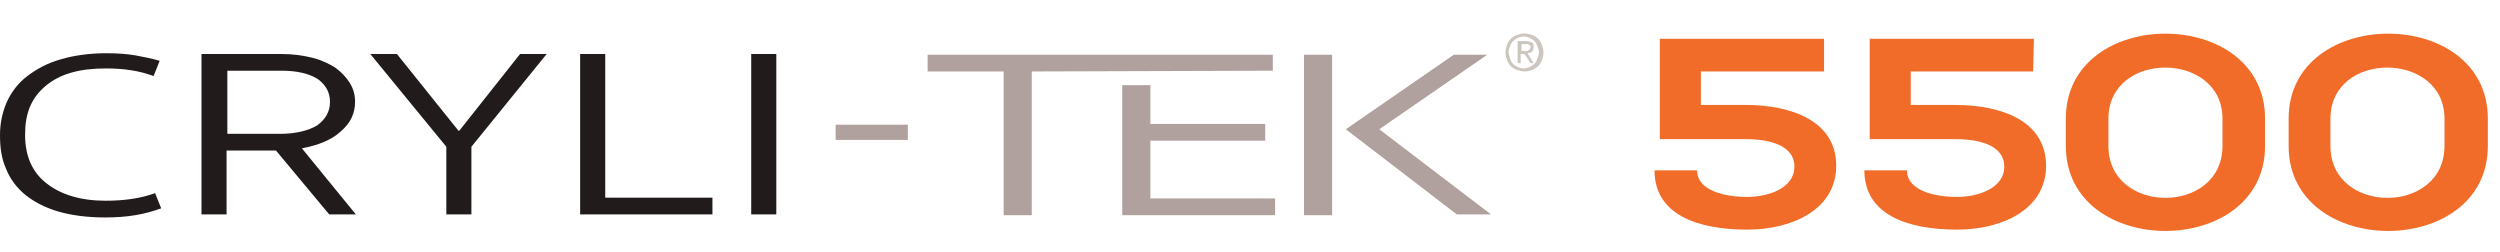 <?xml version="1.0" encoding="utf-8"?>
<!-- Generator: Adobe Illustrator 19.2.1, SVG Export Plug-In . SVG Version: 6.00 Build 0)  -->
<svg version="1.1" id="Layer_1" xmlns="http://www.w3.org/2000/svg" xmlns:xlink="http://www.w3.org/1999/xlink" x="0px" y="0px"
	 viewBox="0 0 328.8 33.1" style="enable-background:new 0 0 328.8 33.1;" xml:space="preserve">
<style type="text/css">
	.st0{fill:#F16C28;}
	.st1{fill:#211C1B;}
	.st2{fill:#B0A19E;}
	.st3{fill:#CCC6BF;}
</style>
<g>
	<path class="st0" d="M267.4,9.4h-16.1v4.4h5.8c6.3,0,12,2.2,12,8c0,5.7-5.7,8.4-11.7,8.4c-6.6,0-12.2-2-12.2-7.8h5.6
		c0,2.7,3.7,3.5,6.6,3.5c2.7,0,6.2-1.1,6.2-4c0-2.8-3.3-3.6-6.4-3.6h-11.3c0-4.5,0-8.7,0-13.2h21.6L267.4,9.4L267.4,9.4z"/>
	<path class="st0" d="M239.8,9.4h-16.1v4.4h5.8c6.3,0,12,2.2,12,8c0,5.7-5.7,8.4-11.7,8.4c-6.6,0-12.2-2-12.2-7.8h5.6
		c0,2.7,3.7,3.5,6.6,3.5c2.7,0,6.2-1.1,6.2-4c0-2.8-3.3-3.6-6.4-3.6h-11.3c0-4.5,0-8.7,0-13.2h21.6v4.3H239.8z"/>
	<path class="st0" d="M271.7,15.6c0-14.9,26.2-14.9,26.2,0v3.6c0,14.9-26.2,14.9-26.2,0V15.6z M277.3,19.2c0,9.1,15,9.1,15,0v-3.6
		c0-8.9-15-9-15,0V19.2z"/>
	<path class="st0" d="M301,15.6c0-14.9,26.2-14.9,26.2,0v3.6c0,14.9-26.2,14.9-26.2,0V15.6z M306.5,19.2c0,9.1,15,9.1,15,0v-3.6
		c0-8.9-15-9-15,0V19.2z"/>
</g>
<g>
	<path class="st1" d="M13.9,9c-3.4,0-6,0.7-7.9,2.3s-2.7,3.6-2.7,6.4s0.9,4.9,2.8,6.4s4.5,2.3,7.8,2.3c2.4,0,4.6-0.3,6.5-1l0.8,2
		c-1.1,0.4-2.2,0.7-3.4,0.9c-1.2,0.2-2.5,0.3-4,0.3c-2.4,0-4.5-0.3-6.2-0.8s-3.2-1.3-4.3-2.2c-1.1-0.9-2-2.1-2.5-3.4
		C0.2,20.9,0,19.4,0,17.8s0.3-3,0.9-4.4c0.6-1.3,1.5-2.5,2.7-3.4S6.2,8.3,8,7.8C9.7,7.3,11.7,7,14,7c1.5,0,2.8,0.1,3.9,0.3
		C19,7.5,20,7.7,21,8l-0.8,2C18.3,9.3,16.3,9,13.9,9z"/>
	<path class="st1" d="M46.7,13.4c0,1.5-0.6,2.8-1.9,3.9c-1.2,1.1-2.9,1.8-5.1,2.2l7.1,8.7h-3.5l-7-8.4l0,0h-6.5v8.4h-3.3V7.1H37
		c1.5,0,2.9,0.2,4.1,0.5c1.2,0.3,2.2,0.8,3,1.3c0.8,0.6,1.4,1.2,1.9,2S46.7,12.5,46.7,13.4z M43.4,13.4c0-1.2-0.5-2.2-1.6-3
		c-1.1-0.7-2.7-1.1-4.7-1.1h-7.2v8.3h6.9c2.1,0,3.7-0.4,4.9-1.1C42.8,15.7,43.4,14.7,43.4,13.4z"/>
	<path class="st1" d="M62,19.3v8.9h-3.3v-8.9l-10-12.2h3.5l8.1,10.1h0.1l8-10.1h3.5L62,19.3z"/>
	<path class="st1" d="M76.3,7.1h3.3V26h14.1v2.2H76.3V7.1z"/>
	<path class="st1" d="M102.1,28.2h-3.3V7.1h3.3V28.2z"/>
</g>
<g>
	<path class="st2" d="M175.2,28.3h-3.7V7.2h3.7V28.3z M191.2,7.2h4.4L181.4,17l14.7,11.2h-4.5L177,17L191.2,7.2z"/>
	<g>
		<path class="st2" d="M122,7.2v2.2h10v18.9h3.7V9.4c0.3,0,31.7-0.1,31.7-0.1V7.2H122z"/>
		<polygon class="st2" points="151.3,26.1 151.3,18.5 166.4,18.5 166.4,16.3 151.3,16.3 151.3,11.2 147.6,11.2 147.6,28.3 
			167.7,28.3 167.7,26.1 		"/>
	</g>
	<g>
		<path class="st2" d="M119.4,16.4v2h-9.5v-2H119.4z"/>
	</g>
</g>
<g>
	<path class="st3" d="M198.2,5.9c0.1-0.3,0.3-0.6,0.5-0.8c0.2-0.2,0.5-0.4,0.8-0.5s0.6-0.2,1-0.2c0.3,0,0.7,0.1,1,0.2
		s0.6,0.3,0.8,0.5s0.4,0.5,0.5,0.8s0.2,0.6,0.2,1s-0.1,0.7-0.2,1c-0.1,0.3-0.3,0.6-0.5,0.8s-0.5,0.4-0.8,0.5s-0.6,0.2-1,0.2
		c-0.3,0-0.7-0.1-1-0.2c-0.3-0.1-0.6-0.3-0.8-0.5s-0.4-0.5-0.5-0.8s-0.2-0.6-0.2-1C198,6.5,198.1,6.2,198.2,5.9z M198.6,7.7
		c0.1,0.3,0.2,0.5,0.4,0.7s0.4,0.3,0.6,0.4c0.2,0.1,0.5,0.2,0.8,0.2s0.6-0.1,0.8-0.2c0.2-0.1,0.5-0.3,0.6-0.4
		c0.2-0.2,0.3-0.4,0.4-0.7c0.1-0.3,0.2-0.5,0.2-0.8s-0.1-0.6-0.2-0.8c-0.1-0.3-0.2-0.5-0.4-0.7s-0.4-0.3-0.6-0.4
		c-0.2-0.1-0.5-0.2-0.8-0.2s-0.6,0.1-0.8,0.2s-0.5,0.3-0.6,0.4c-0.2,0.2-0.3,0.4-0.4,0.7c-0.1,0.3-0.2,0.5-0.2,0.8
		C198.5,7.2,198.5,7.4,198.6,7.7z M200.7,5.4c0.3,0,0.6,0.1,0.8,0.2s0.2,0.3,0.2,0.6c0,0.3-0.1,0.5-0.2,0.6
		c-0.2,0.1-0.3,0.2-0.6,0.2l0.8,1.3h-0.4l-0.8-1.2H200v1.2h-0.4V5.4H200.7z M200.5,6.7c0.1,0,0.2,0,0.3,0s0.2,0,0.2-0.1
		c0.1,0,0.1-0.1,0.2-0.1c0-0.1,0.1-0.2,0.1-0.3c0-0.1,0-0.2-0.1-0.2c0-0.1-0.1-0.1-0.1-0.1c-0.1,0-0.1-0.1-0.2-0.1
		c-0.1,0-0.2,0-0.2,0h-0.6v0.9C200.1,6.7,200.5,6.7,200.5,6.7z"/>
</g>
</svg>
